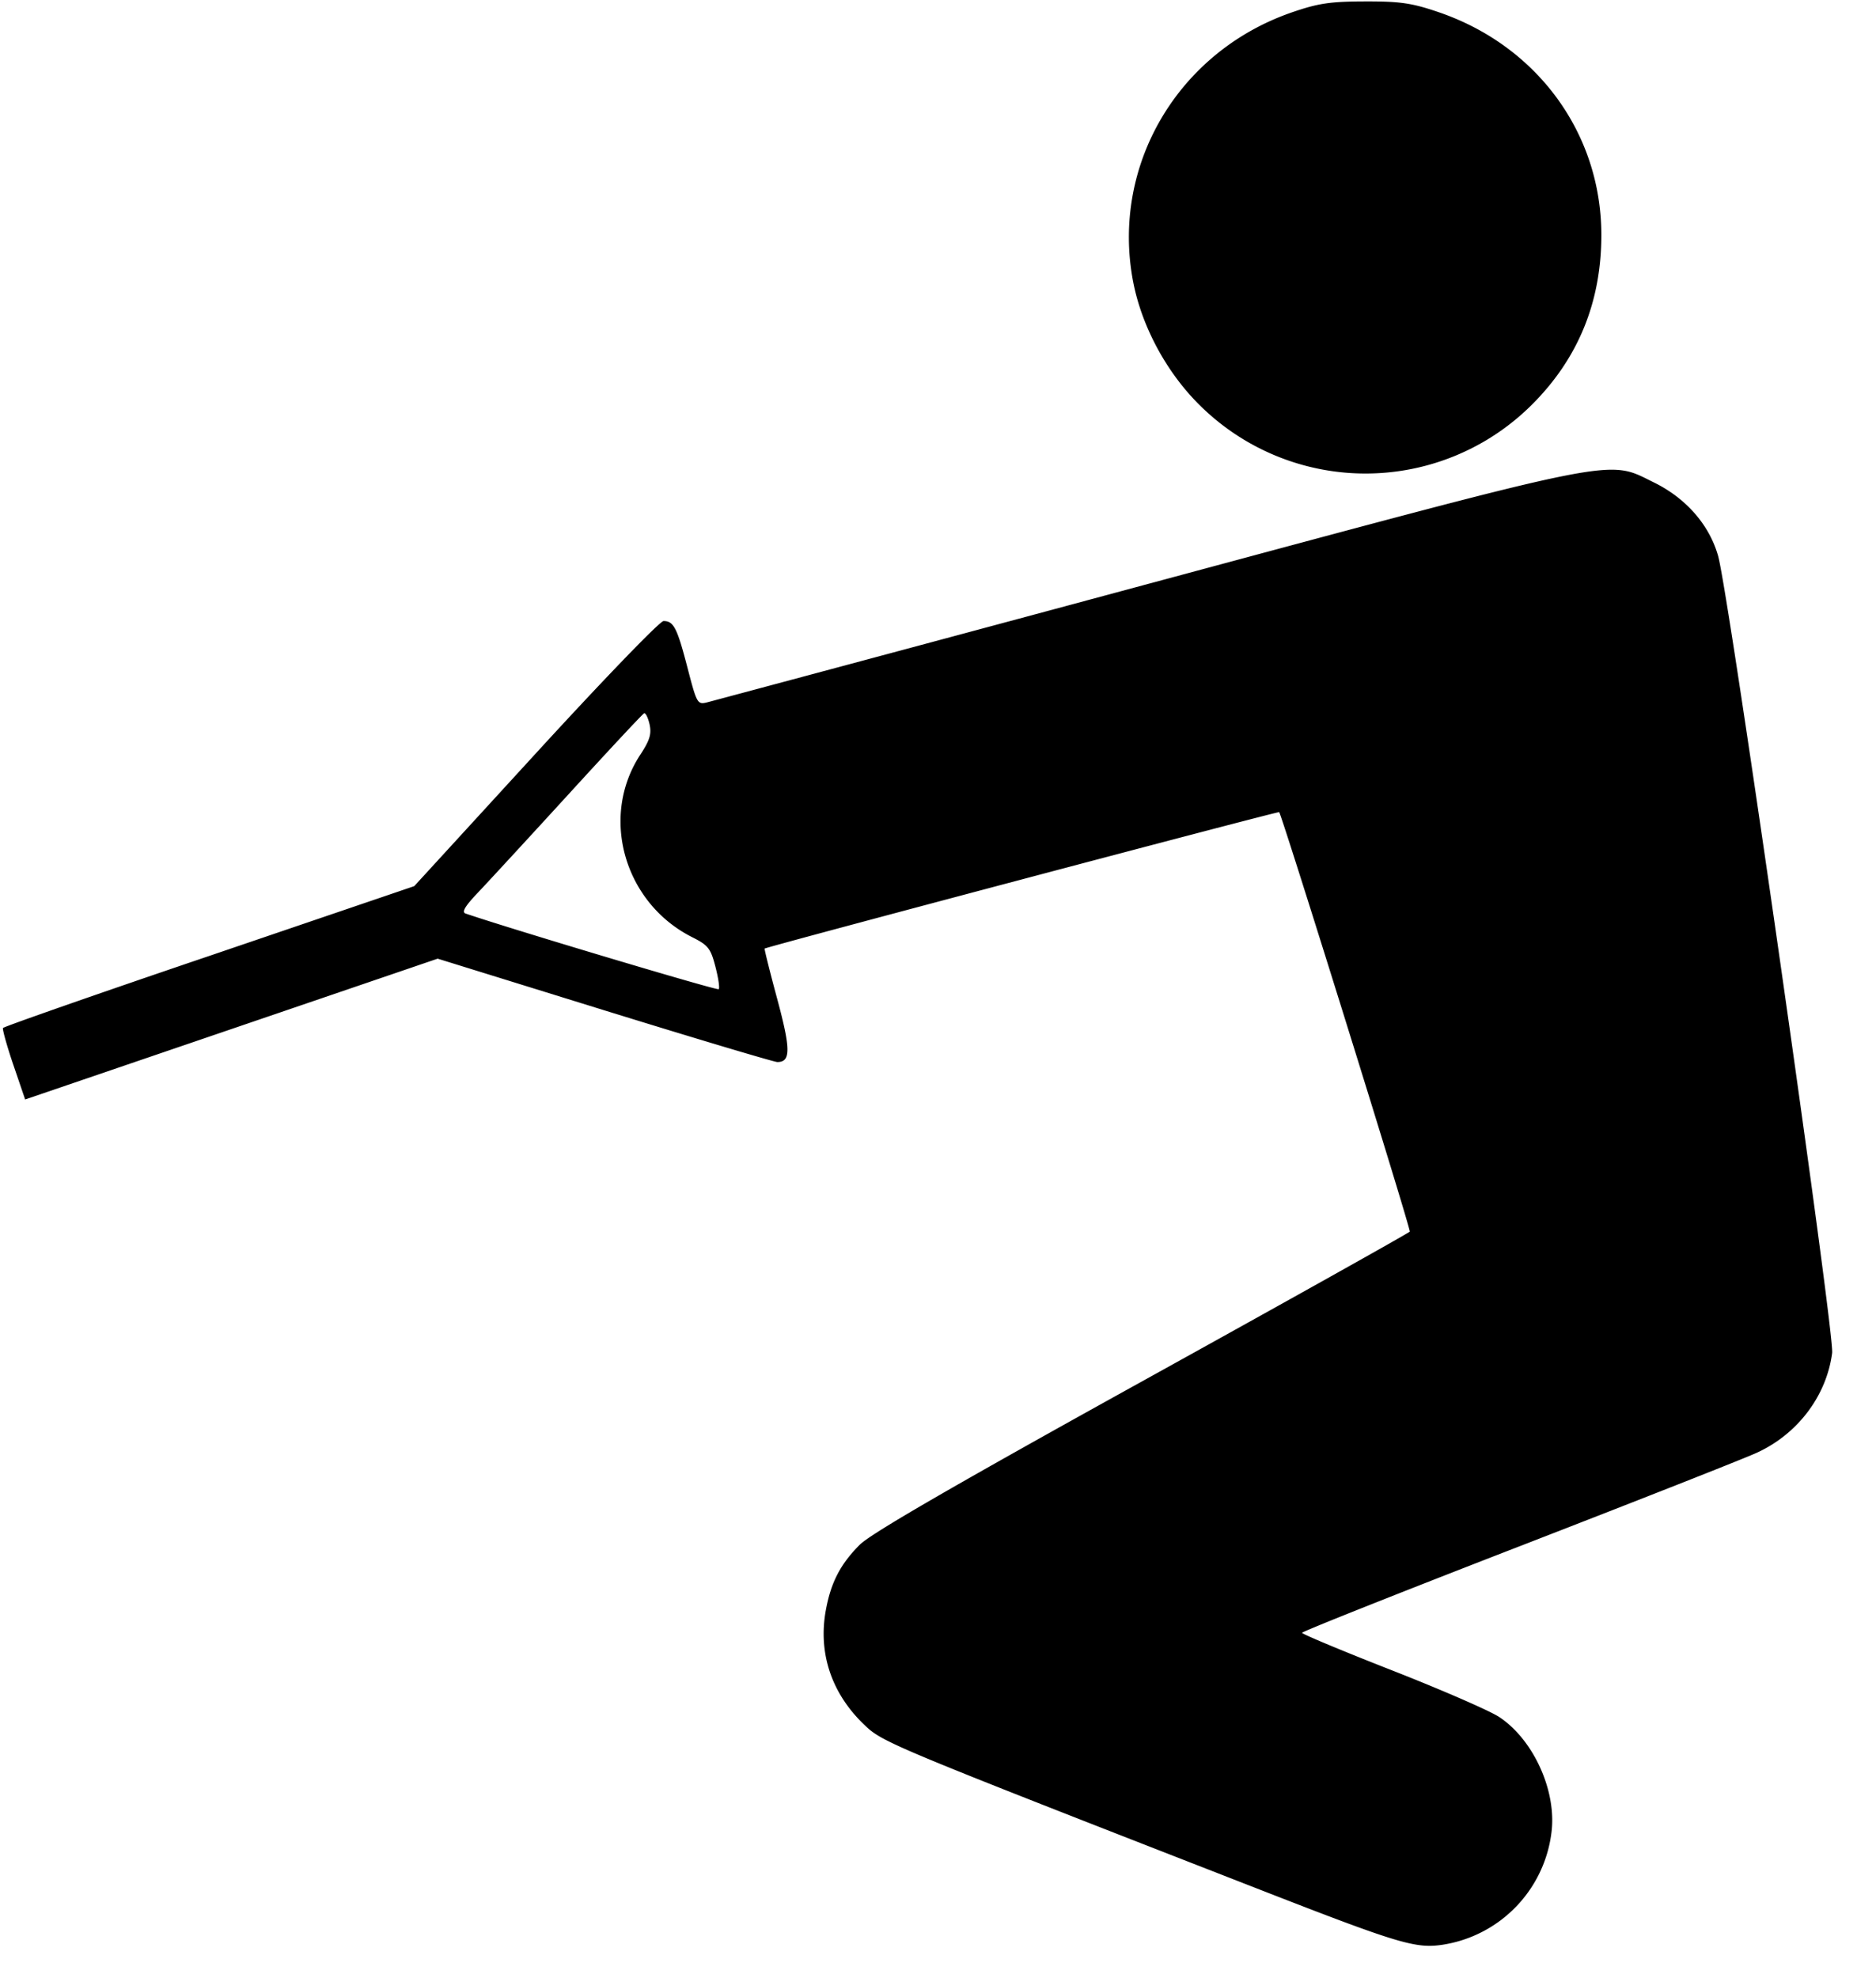 <svg xmlns="http://www.w3.org/2000/svg" fill="none" viewBox="0 0 37 39"><path fill="currentColor" fill-rule="evenodd" d="m.264 20.997.232.68 4.068-1.388 4.068-1.388 3.292 1.02c1.81.56 3.345 1.018 3.408 1.018.265 0 .265-.25-.003-1.244-.146-.54-.257-.987-.248-.993.066-.043 10.127-2.709 10.148-2.69.053.052 2.6 8.225 2.576 8.27-.014.025-2.39 1.354-5.282 2.954-3.715 2.056-5.347 3-5.566 3.22-.385.385-.572.749-.671 1.301-.15.836.113 1.623.745 2.234.376.364.402.374 7.743 3.236 2.795 1.09 3.137 1.194 3.667 1.117a2.556 2.556 0 0 0 2.164-2.266c.081-.81-.376-1.79-1.037-2.226-.188-.124-1.14-.538-2.115-.92-.975-.382-1.773-.715-1.773-.74 0-.024 1.91-.784 4.247-1.689 2.337-.905 4.46-1.741 4.718-1.859.808-.367 1.38-1.123 1.49-1.97.05-.38-2.04-14.988-2.25-15.717-.175-.613-.635-1.137-1.269-1.447-.935-.457-.532-.538-10.053 2.024a5151.923 5151.923 0 0 1-8.617 2.314c-.19.047-.203.025-.386-.68-.205-.79-.274-.924-.473-.924-.072 0-1.207 1.177-2.523 2.614L8.17 17.471 4.13 18.846C1.905 19.6.074 20.242.059 20.268c-.014.027.078.355.205.73Zm10.949-5.337c.79-.865 1.46-1.583 1.49-1.596.03-.013.078.084.108.216.042.191.005.314-.18.596-.806 1.223-.325 2.922 1.018 3.6.32.161.367.221.461.583.058.222.087.421.065.444-.03.03-4.11-1.19-4.993-1.492-.08-.027-.011-.144.241-.409.194-.204 1-1.078 1.79-1.942ZM22.348 5.55c.166.87.645 1.768 1.287 2.412a4.644 4.644 0 0 0 6.598-.003c.902-.908 1.352-2.02 1.35-3.333C31.58 2.626 30.315.9 28.368.238c-.525-.179-.756-.212-1.448-.21-.692.002-.922.037-1.447.218-2.242.777-3.562 3.017-3.125 5.305Z" clip-rule="evenodd"/></svg>
